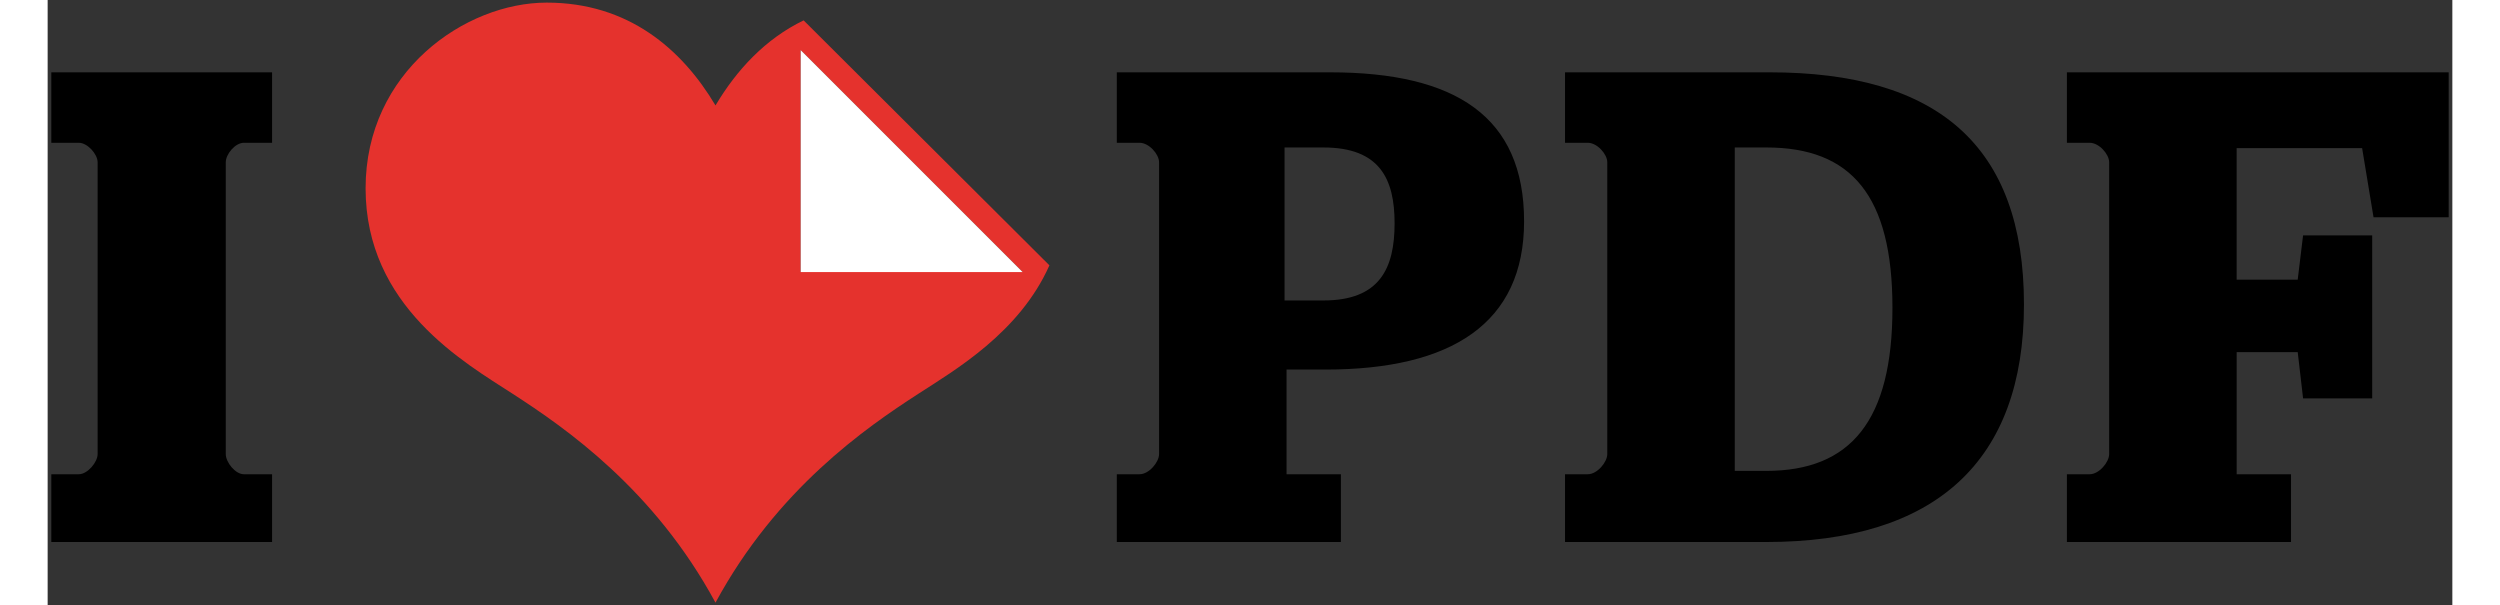 <?xml version="1.0" encoding="utf-8"?>
<!-- Generator: Adobe Illustrator 17.0.0, SVG Export Plug-In . SVG Version: 6.00 Build 0)  -->
<!DOCTYPE svg PUBLIC "-//W3C//DTD SVG 1.1//EN" "http://www.w3.org/Graphics/SVG/1.1/DTD/svg11.dtd">
<svg version="1.1" id="Layer_1" xmlns="http://www.w3.org/2000/svg" xmlns:xlink="http://www.w3.org/1999/xlink" x="0px" y="0px"
	 width="190" height="46" viewBox="0 0 300 75.51" enable-background="new 0 0 300 75.51" xml:space="preserve">
<rect x="0" y="0" width="300" height="75.51" fill="#333333" stroke="none"/>
<g>
	<path fill="#E5322D" d="M94.313,2.543c-4.785,2.309-8.374,6.2-10.995,10.612C79.104,6.071,72.405,0.326,62.259,0.326
		c-10.15,0-22.594,8.614-22.594,23.165c0,14.732,12.293,21.715,18.382,25.658c6.508,4.211,17.613,11.867,25.27,26.036
		c7.66-14.168,18.763-21.825,25.273-26.036c4.574-2.965,12.655-7.647,16.387-16.047L94.313,2.543z M93.946,33.938V6.254
		l27.684,27.683H93.946z"/>
	<g>
		<path d="M0.458,59.164H3.89c1.088,0,2.344-1.507,2.344-2.511V20.24c0-1.004-1.256-2.427-2.344-2.427H0.458v-8.79h27.54v8.79
			h-3.516c-1.088,0-2.26,1.423-2.26,2.427v36.413c0,1.005,1.172,2.511,2.26,2.511h3.516v8.455H0.458V59.164z"/>
		<path d="M133.383,59.164h2.846c1.172,0,2.427-1.507,2.427-2.511V20.24c0-1.004-1.256-2.427-2.427-2.427h-2.846v-8.79h26.619
			c15.654,0,24.192,5.525,24.192,18.583c0,12.724-9.041,18.499-24.778,18.499h-4.855v13.059h6.78v8.455h-27.958V59.164z
			 M159.166,37.484c7.031,0,8.873-4.018,8.873-9.626c0-5.525-1.842-9.459-8.873-9.459h-4.855v19.086H159.166z"/>
		<path d="M189.3,59.164h2.846c1.172,0,2.427-1.507,2.427-2.511V20.24c0-1.004-1.255-2.427-2.427-2.427H189.3v-8.79h25.531
			c20.843,0,31.725,9.041,31.725,28.963c0,19.588-11.049,29.633-32.144,29.633H189.3V59.164z M214.412,58.746
			c10.547,0,15.737-6.278,15.737-20.341c0-13.979-5.106-20.007-15.737-20.007h-3.934v40.347H214.412z"/>
		<path d="M251.912,59.164h2.846c1.172,0,2.427-1.507,2.427-2.511V20.24c0-1.004-1.255-2.427-2.427-2.427h-2.846v-8.79h47.63v18.081
			h-9.375l-1.423-8.622H273.09v16.407h7.617l0.67-5.525H290v20.341h-8.622l-0.67-5.776h-7.617v15.235h6.781v8.455h-27.959V59.164z"
			/>
	</g>
	<polygon fill="#FFFFFF" points="93.946,33.938 93.946,6.254 121.63,33.938 	"/>
</g>
</svg>
